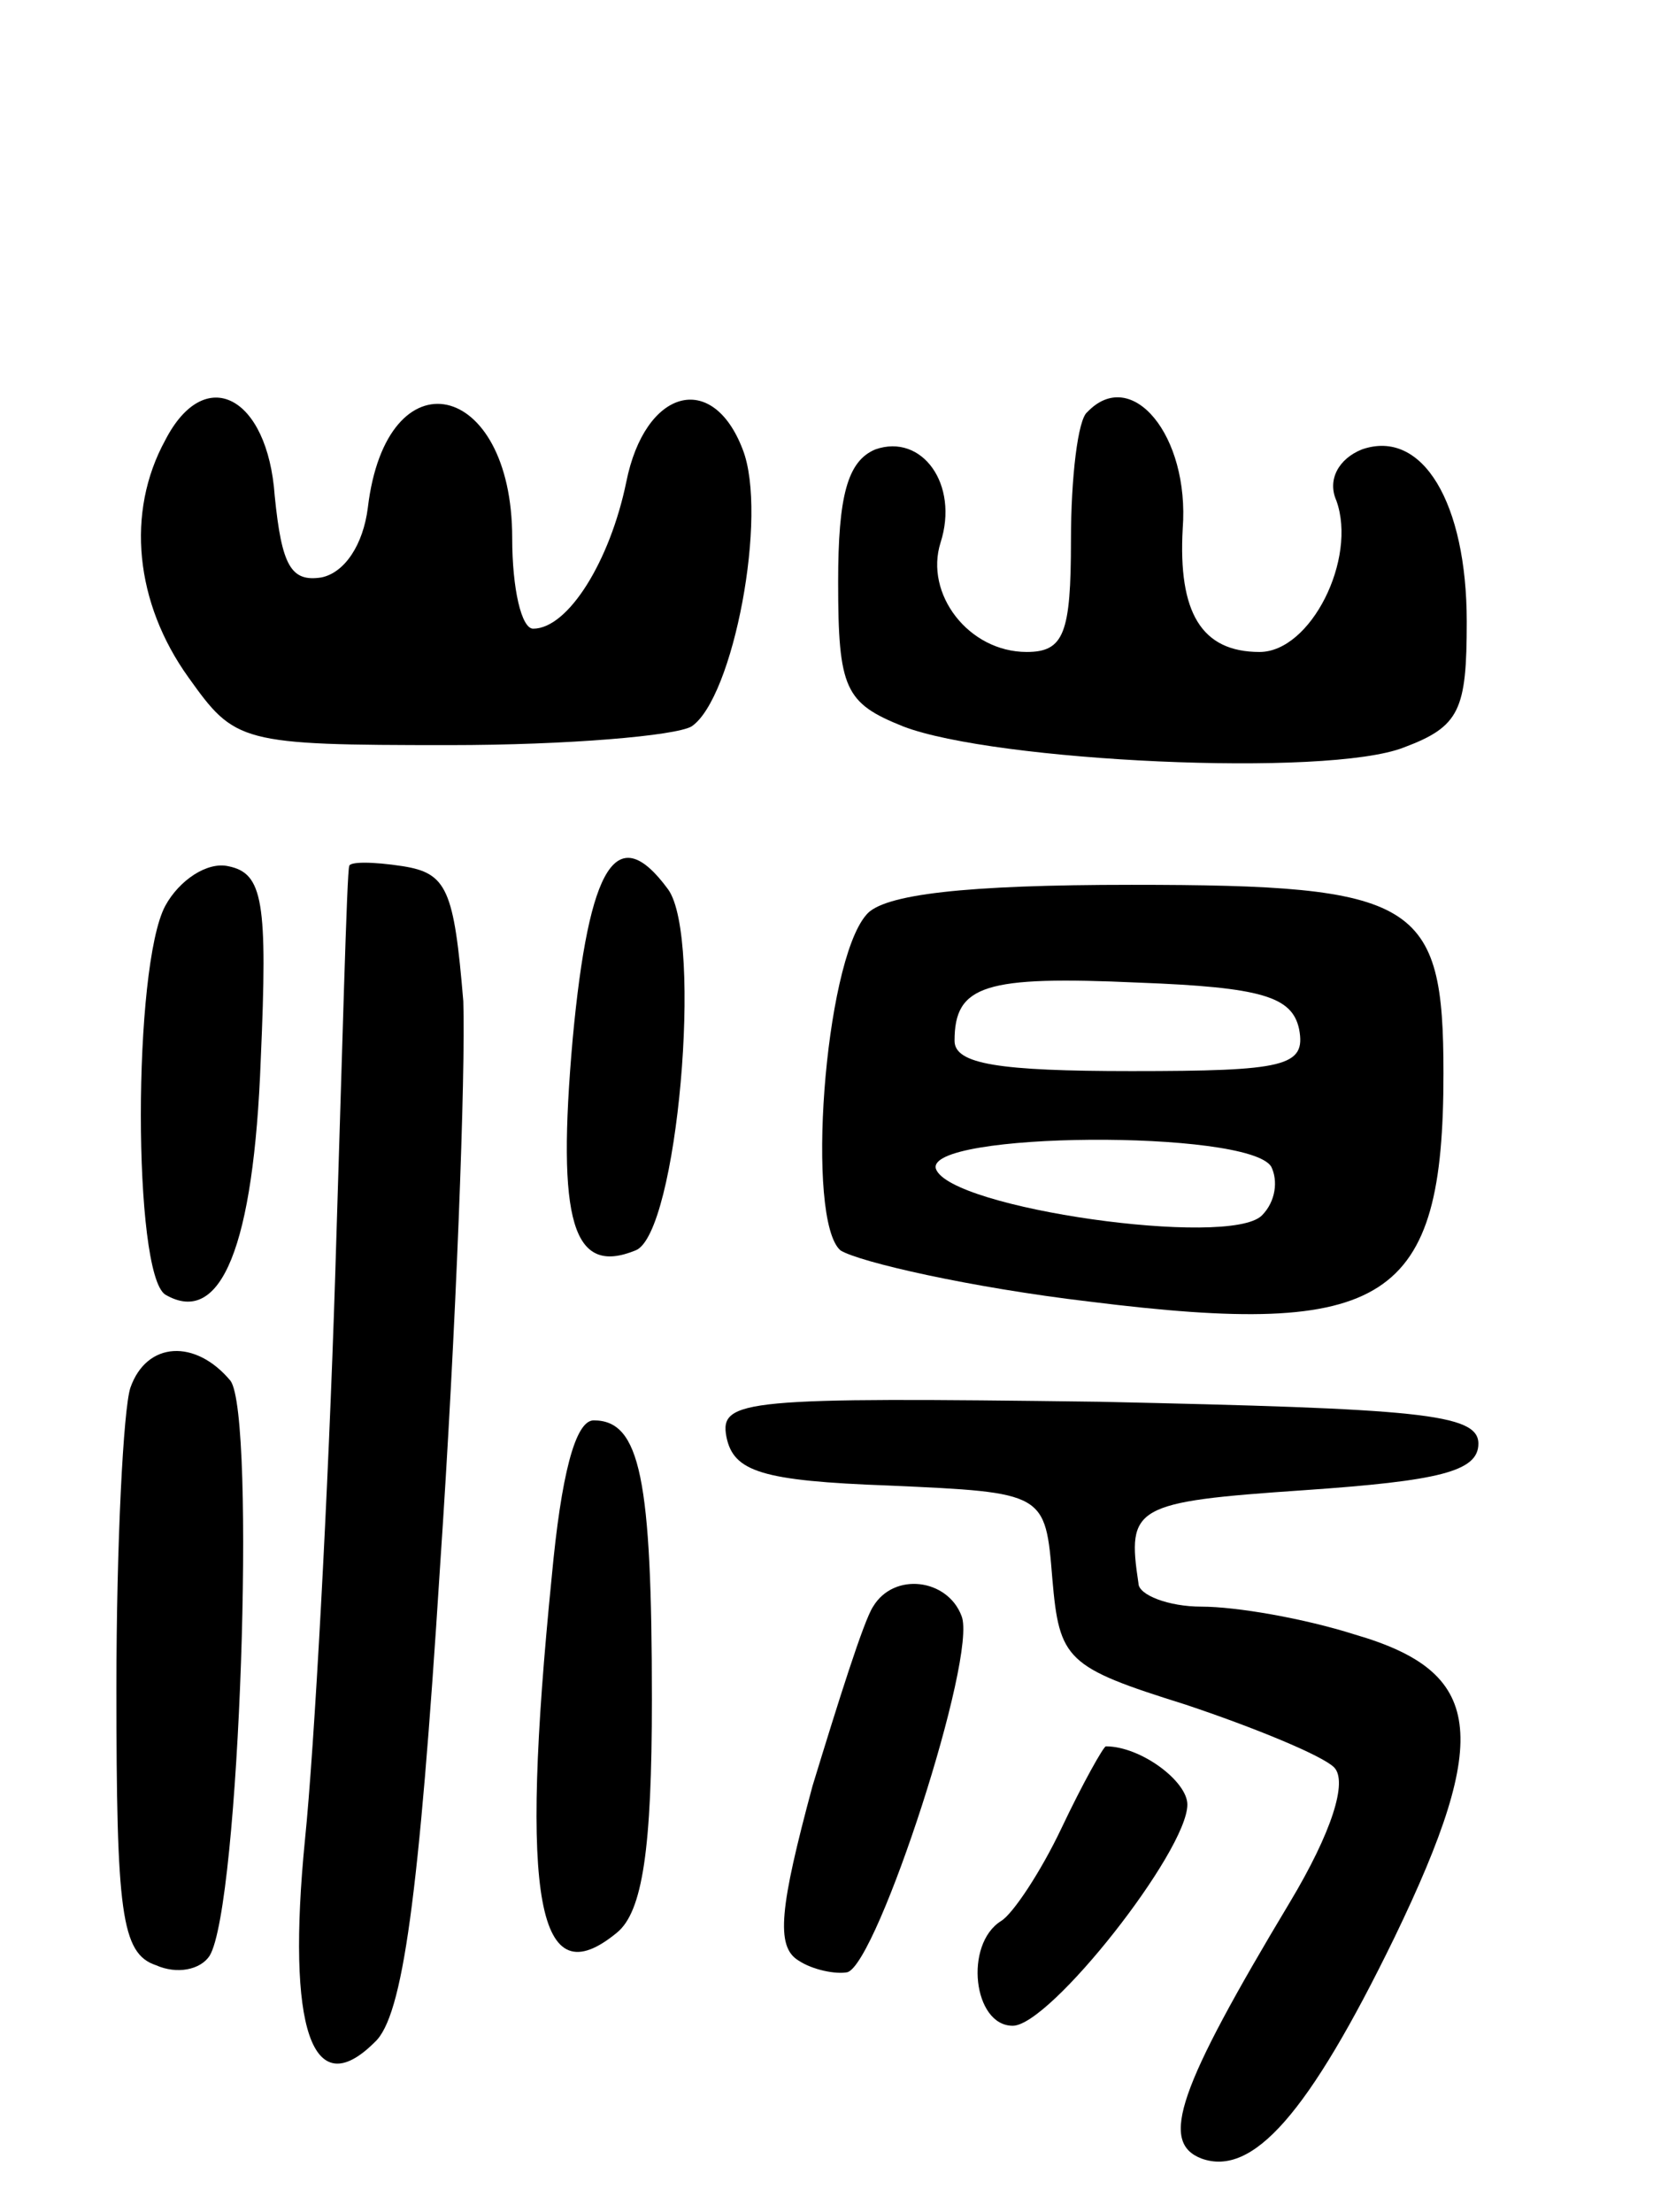<svg version="1.0" xmlns="http://www.w3.org/2000/svg"
 width="71pt" height="95pt" viewBox="0 0 71 95"
 preserveAspectRatio="xMidYMid meet">
<g transform="translate(0,95) scale(0.1,-0.1)"
fill="#000000" stroke="none">
<path d="M71 761 c-17 -31 -13 -70 10 -102 20 -28 22 -29 112 -29 51 0 97 4
104 8 18 12 33 91 22 119 -13 34 -42 26 -50 -14 -7 -34 -25 -63 -40 -63 -5 0
-9 17 -9 39 0 68 -54 80 -62 13 -2 -16 -10 -28 -20 -30 -13 -2 -17 5 -20 35
-3 43 -30 57 -47 24z"/>
<path d="M467 773 c-4 -3 -7 -28 -7 -55 0 -40 -3 -48 -19 -48 -25 0 -44 25
-37 47 8 25 -8 47 -28 40 -12 -5 -16 -20 -16 -57 0 -46 3 -52 28 -62 39 -15
182 -22 215 -9 24 9 27 16 27 54 0 51 -19 83 -45 74 -10 -4 -15 -13 -11 -22 9
-25 -11 -65 -33 -65 -25 0 -35 17 -33 53 3 40 -22 70 -41 50z"/>
<path d="M71 561 c-14 -26 -14 -158 0 -167 24 -14 38 21 41 101 3 68 1 80 -14
83 -9 2 -21 -6 -27 -17z"/>
<path d="M150 578 c-1 -2 -3 -80 -6 -175 -3 -95 -9 -204 -13 -243 -8 -81 3
-114 30 -87 12 11 19 62 28 204 7 103 11 213 10 243 -4 48 -7 55 -26 58 -13 2
-23 2 -23 0z"/>
<path d="M246 504 c-7 -79 0 -102 27 -91 18 7 29 134 14 155 -22 30 -34 11
-41 -64z"/>
<path d="M372 557 c-18 -21 -26 -131 -11 -144 8 -5 56 -16 107 -22 128 -16
152 0 152 98 0 74 -11 81 -134 81 -71 0 -107 -4 -114 -13z m186 -49 c3 -16 -6
-18 -72 -18 -57 0 -76 3 -76 13 0 24 13 28 79 25 53 -2 66 -6 69 -20z m-12
-59 c3 -6 2 -15 -4 -21 -14 -14 -134 3 -140 20 -5 16 134 17 144 1z"/>
<path d="M56 354 c-3 -9 -6 -67 -6 -129 0 -96 2 -114 17 -119 9 -4 19 -2 23 4
13 21 20 232 9 247 -15 18 -36 17 -43 -3z"/>
<path d="M312 333 c3 -15 15 -19 70 -21 67 -3 67 -3 70 -40 3 -35 6 -38 57
-54 30 -10 59 -22 64 -27 6 -6 -1 -28 -19 -58 -48 -80 -56 -103 -38 -110 22
-8 46 19 83 95 42 87 38 114 -17 130 -22 7 -51 12 -66 12 -14 0 -27 5 -27 10
-5 33 -2 35 71 40 58 4 75 8 75 20 0 13 -26 15 -163 18 -152 2 -163 1 -160
-15z"/>
<path d="M237 273 c-14 -140 -6 -181 28 -153 11 9 15 36 15 100 0 95 -5 120
-25 120 -8 0 -14 -24 -18 -67z"/>
<path d="M375 260 c-4 -6 -15 -41 -26 -77 -14 -52 -16 -69 -6 -75 6 -4 16 -6
21 -5 13 4 56 136 49 153 -6 16 -29 19 -38 4z"/>
<path d="M456 165 c-9 -19 -21 -37 -26 -40 -16 -10 -12 -45 5 -45 16 0 75 75
75 95 0 10 -20 25 -35 25 -1 0 -10 -16 -19 -35z"/>
</g>
</svg>
